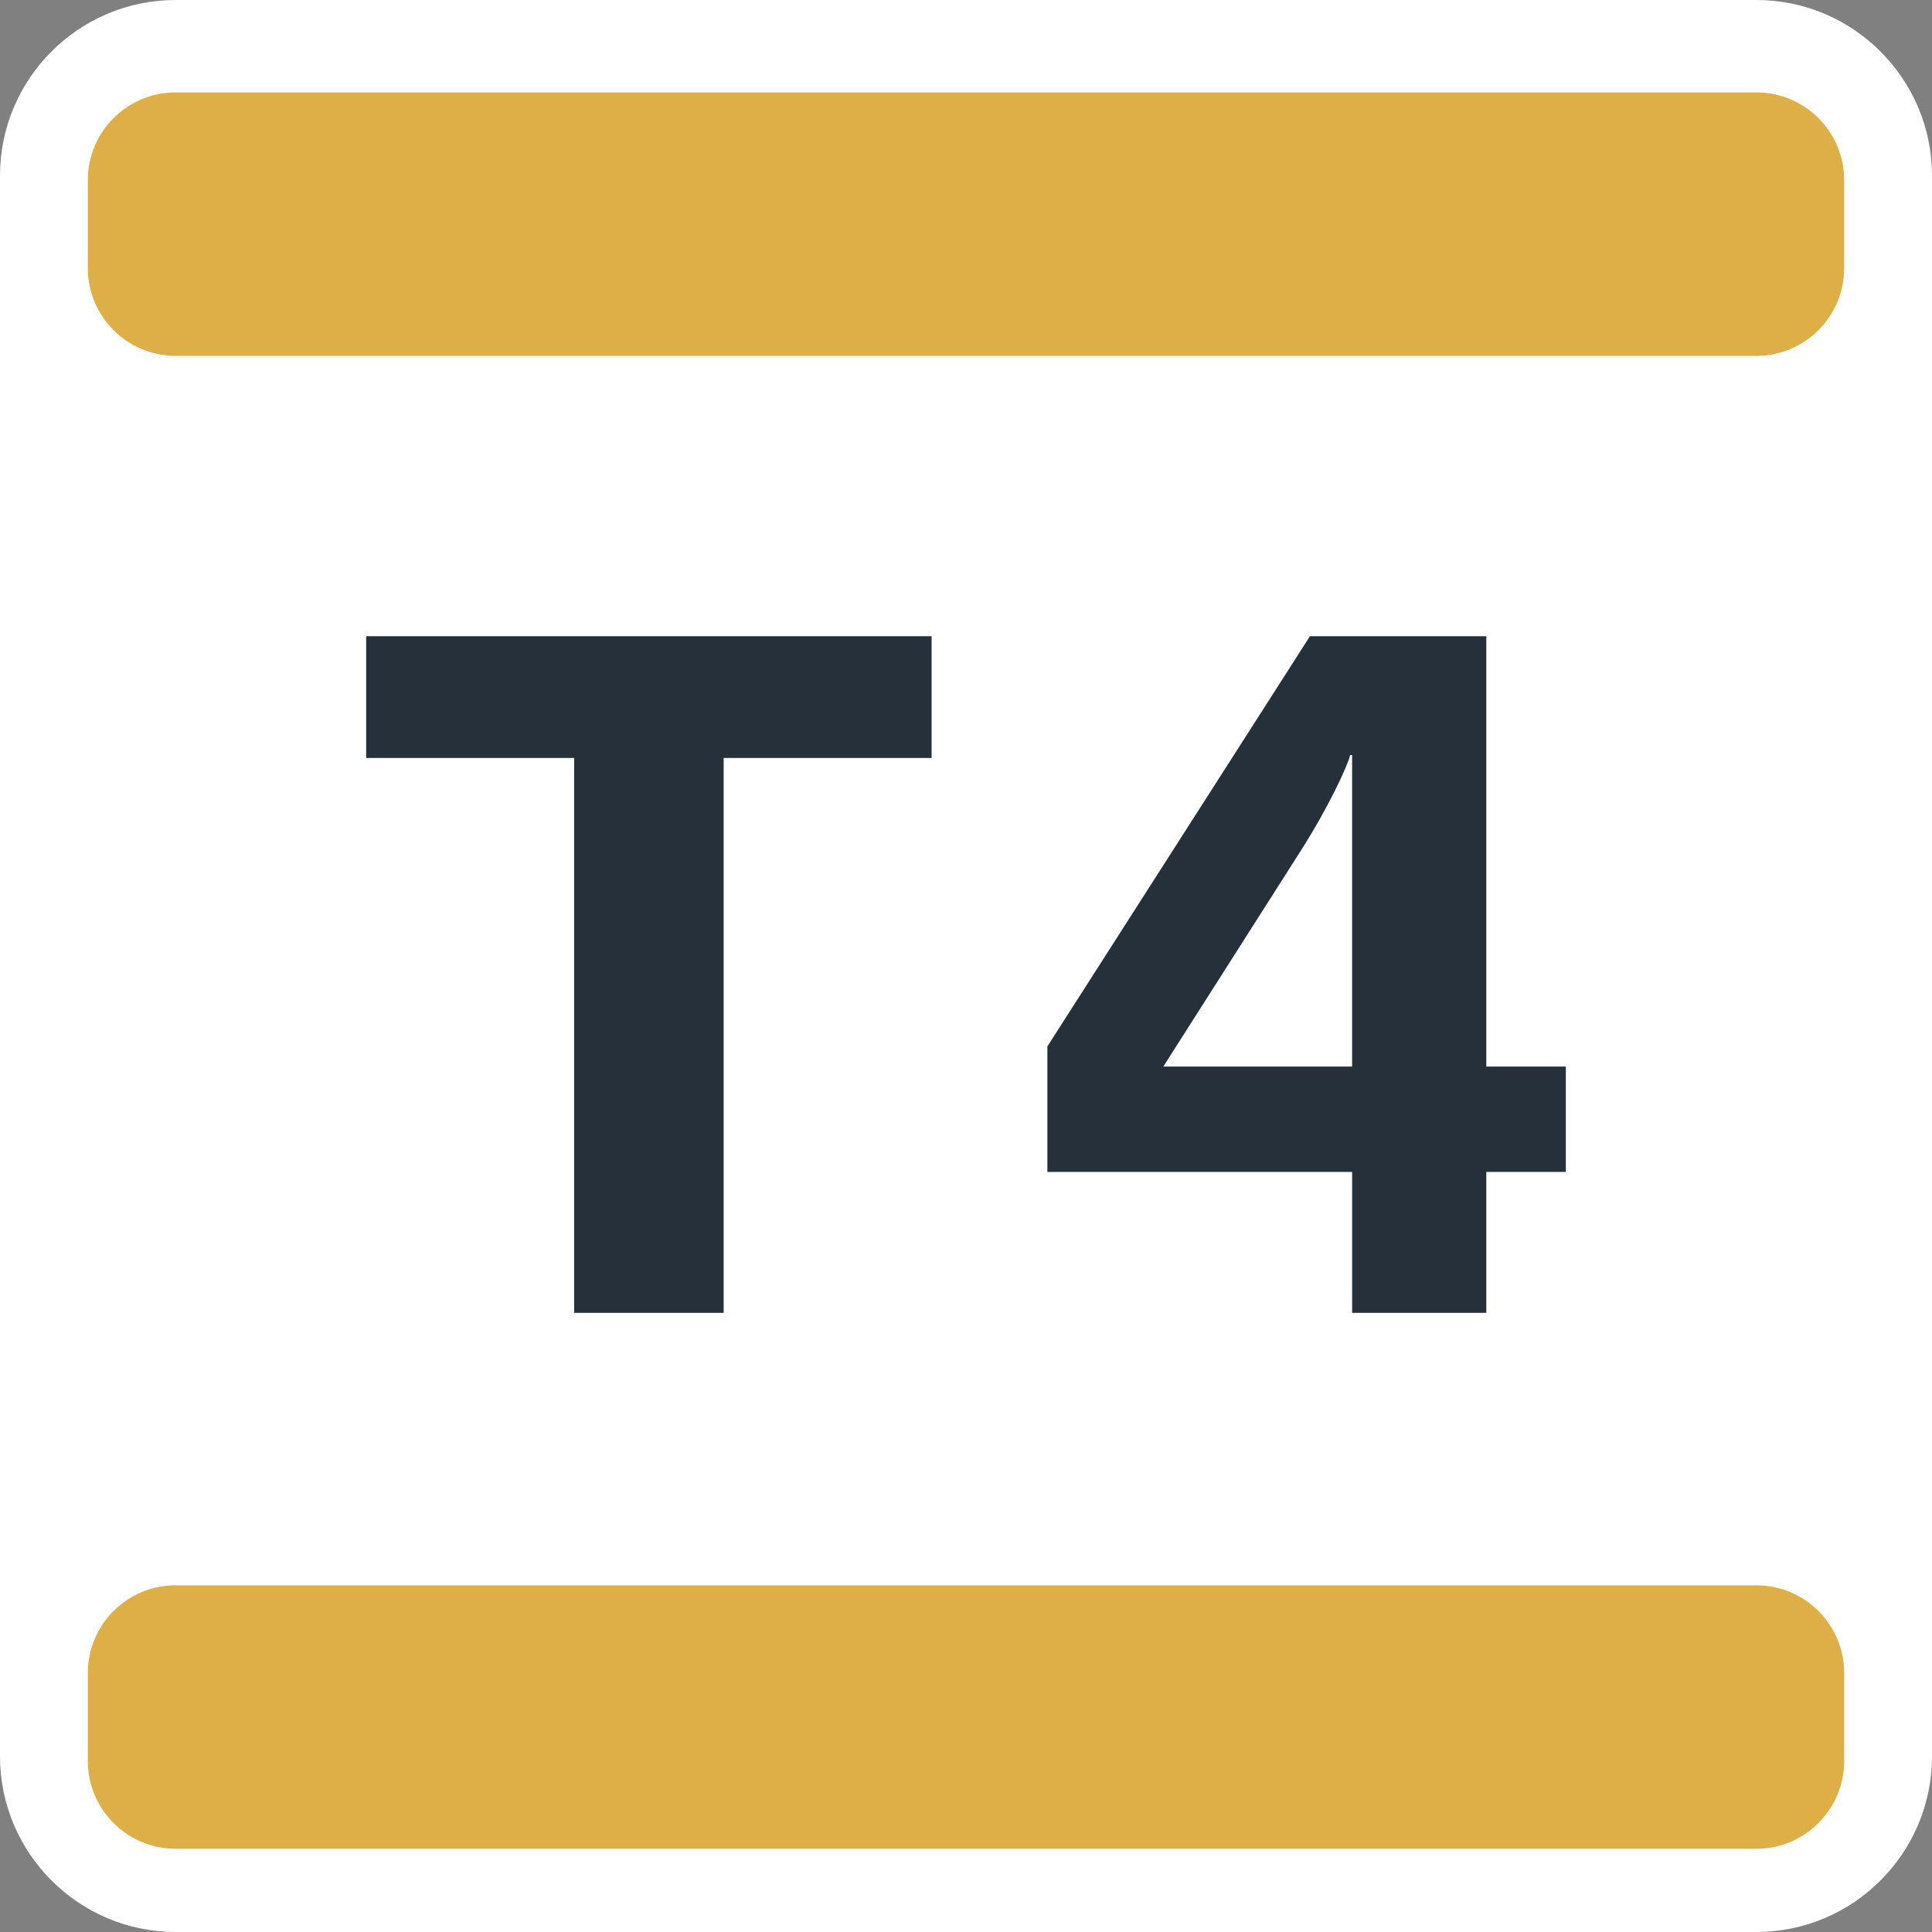 <?xml version="1.0" encoding="utf-8"?>
<!-- Generator: Adobe Illustrator 25.4.1, SVG Export Plug-In . SVG Version: 6.00 Build 0)  -->
<svg version="1.1" id="Layer_1" xmlns="http://www.w3.org/2000/svg" xmlns:xlink="http://www.w3.org/1999/xlink" x="0px" y="0px"
	 viewBox="0 0 311.811 311.809" enable-background="new 0 0 311.811 311.809" xml:space="preserve">
<rect x="0" y="0" width="311.811" height="311.809" fill="#808080" stroke="none"/>
<g>
	<path fill="#FFFFFF" d="M28.347,311.809C12.717,311.809,0,299.094,0,283.461V28.345C0,12.715,12.717,0,28.347,0h255.116
		c15.63,0,28.348,12.715,28.348,28.345v255.116c0,15.633-12.718,28.348-28.348,28.348H28.347z"/>
	<path fill="#25303B" d="M116.794,122.329v89.55h-24.13v-89.55H59.097v-19.647h91.255v19.647H116.794z M239.876,189.143v22.736
		h-21.653v-22.736H169.04v-20.26l42.374-66.201h28.462v69.451h12.838v17.01H239.876z M218.223,121.858h-0.311
		c-0.461,1.864-3.56,8.514-7.892,15.314l-22.266,34.961h30.469V121.858z"/>
	<path fill="#DFAF47" d="M283.465,57.434H28.346c-7.827,0-14.173-6.346-14.173-14.173V29.087c0-7.827,6.346-14.173,14.173-14.173
		h255.119c7.827,0,14.173,6.346,14.173,14.173v14.174C297.638,51.088,291.292,57.434,283.465,57.434 M297.638,284.205v-14.173
		c0-7.828-6.346-14.173-14.173-14.173H28.346c-7.827,0-14.173,6.345-14.173,14.173v14.173c0,7.828,6.346,14.174,14.173,14.174
		h255.119C291.292,298.379,297.638,292.033,297.638,284.205"/>
</g>
</svg>
